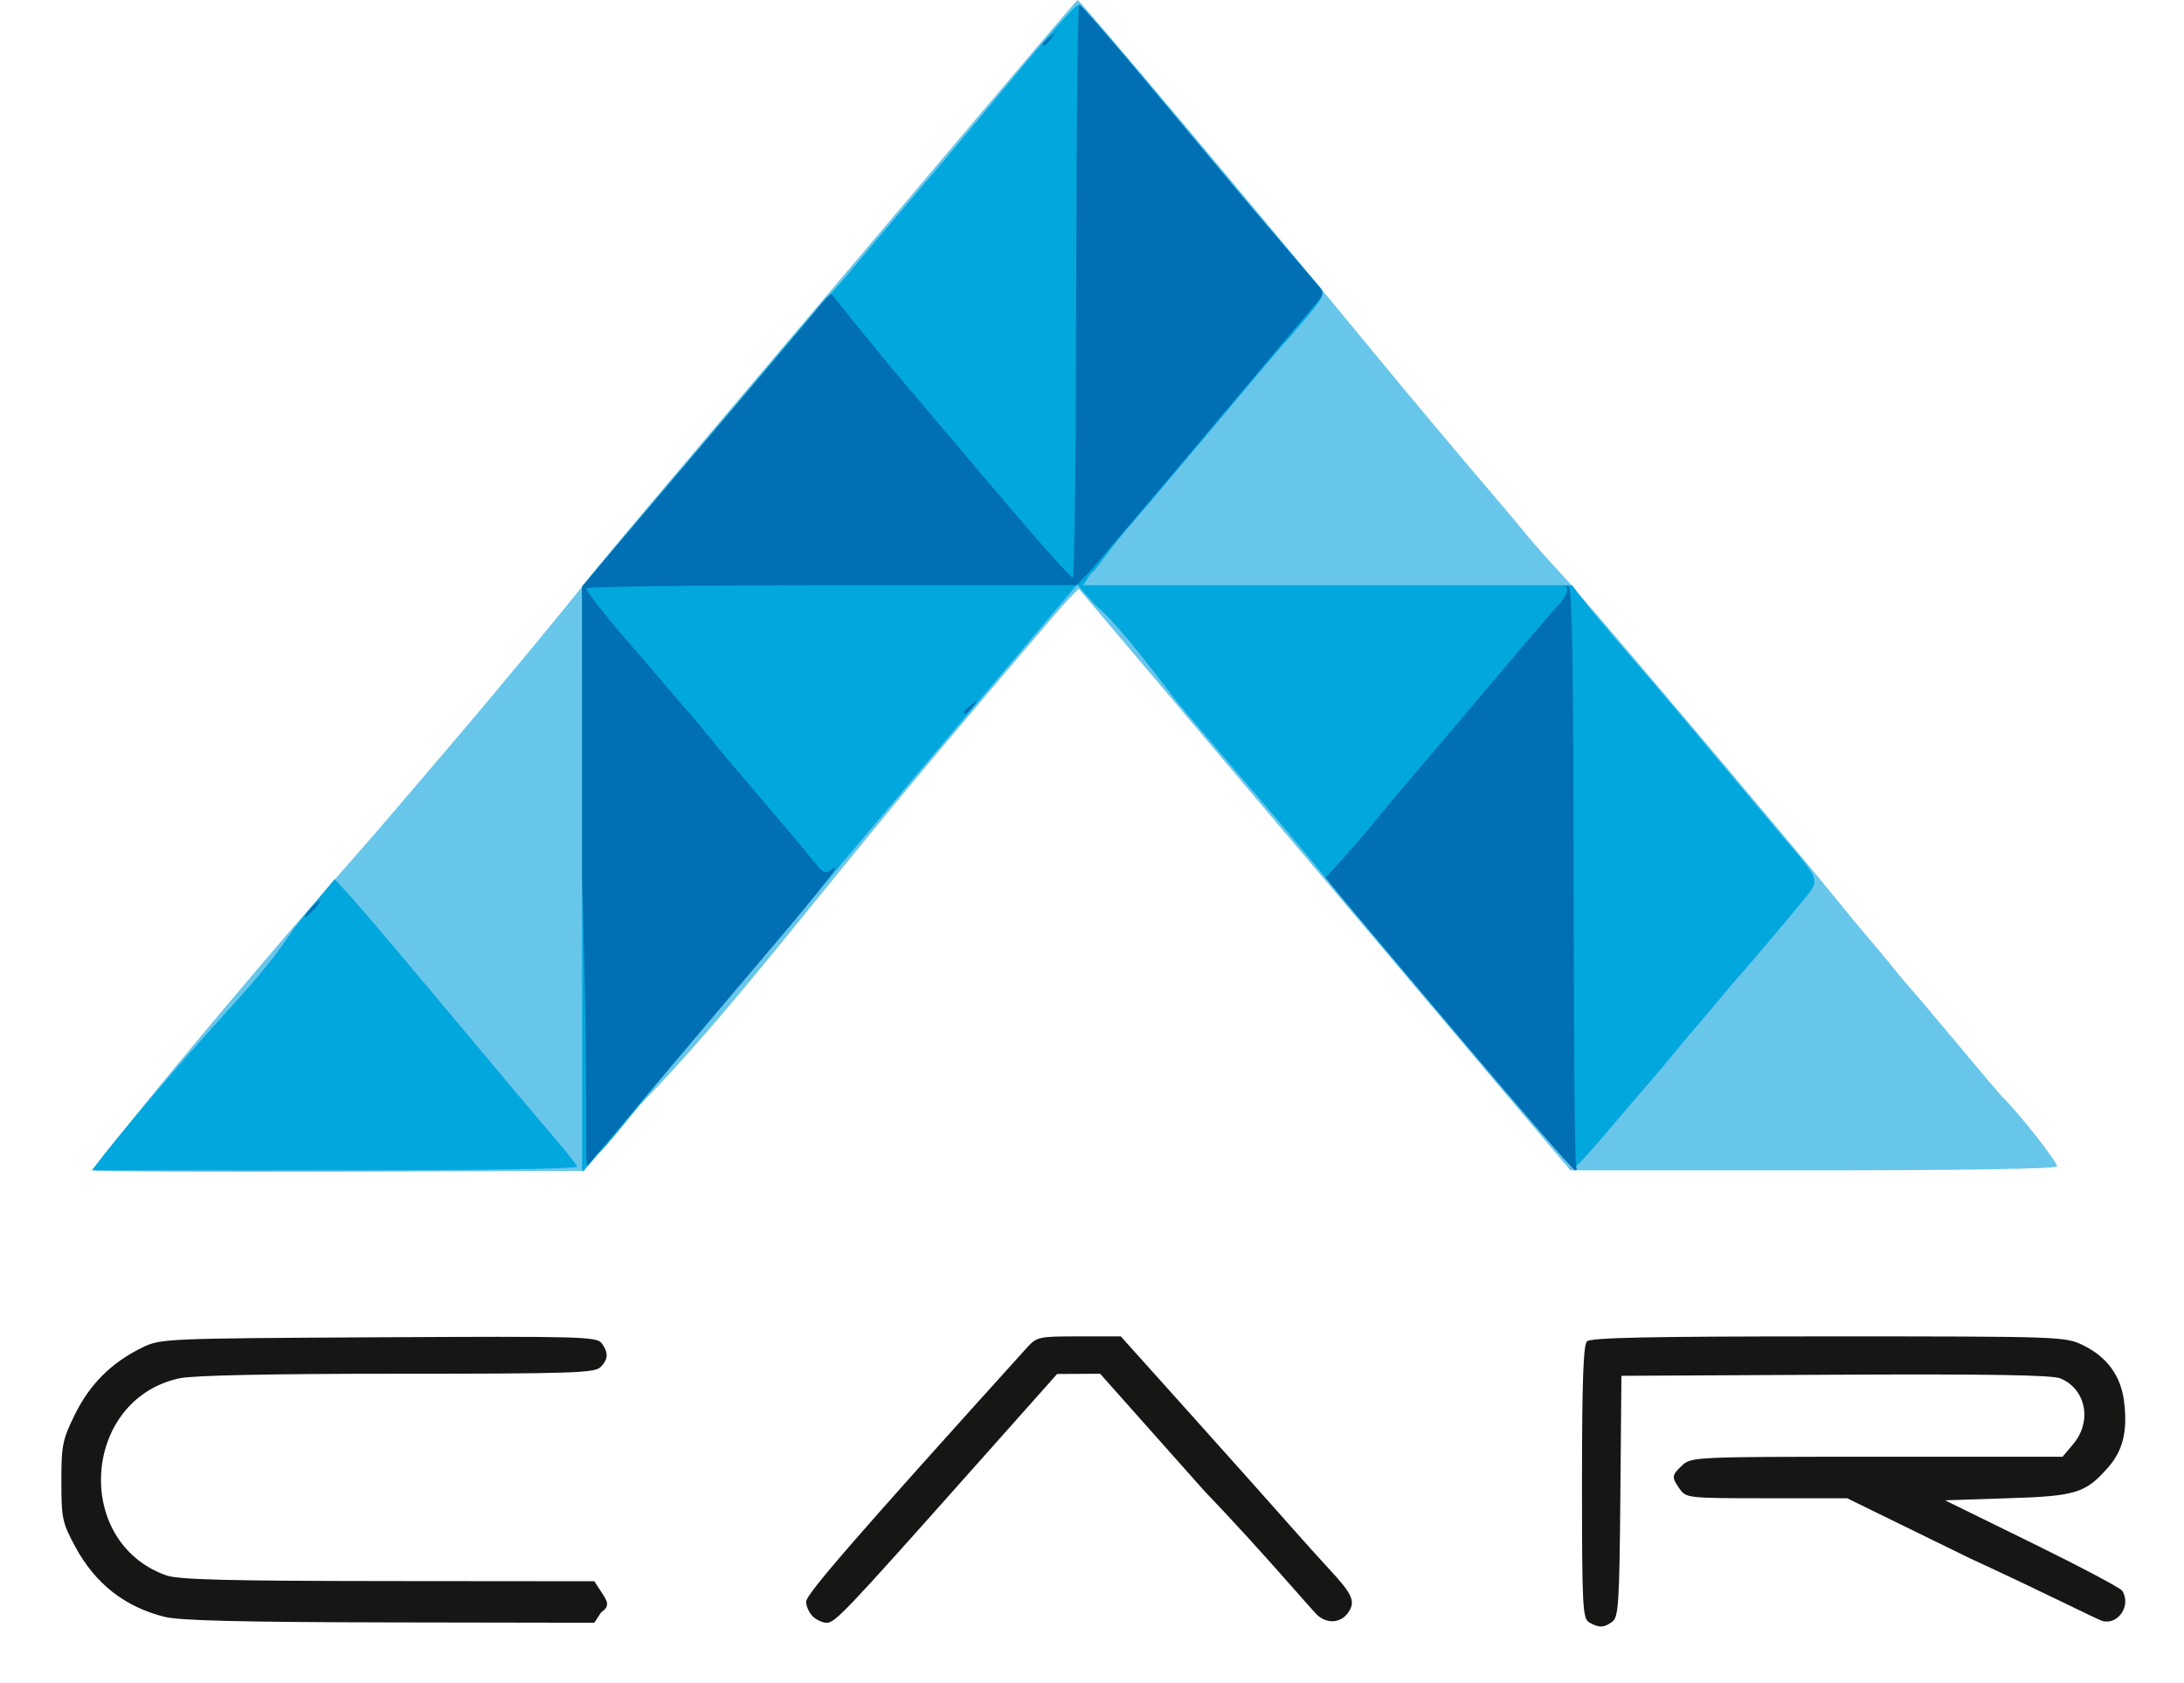 <?xml version="1.0" encoding="UTF-8" standalone="no"?>
<!-- Created with Inkscape (http://www.inkscape.org/) -->

<svg
   xmlns:dc="http://purl.org/dc/elements/1.1/"
   xmlns:cc="http://creativecommons.org/ns#"
   xmlns:rdf="http://www.w3.org/1999/02/22-rdf-syntax-ns#"
   xmlns:svg="http://www.w3.org/2000/svg"
   xmlns="http://www.w3.org/2000/svg"
   xmlns:sodipodi="http://sodipodi.sourceforge.net/DTD/sodipodi-0.dtd"
   xmlns:inkscape="http://www.inkscape.org/namespaces/inkscape"
   width="526.371"
   height="405.586"
   id="svg2"
   version="1.1"
   inkscape:version="0.48.1 r9760"
   sodipodi:docname="car_extended.svg"
   inkscape:export-filename="./car_extended.png"
   inkscape:export-xdpi="22.190134"
   inkscape:export-ydpi="22.190134">
  <defs
     id="defs4">
    <filter
       inkscape:collect="always"
       id="filter4505"
       x="-0.021"
       width="1.041"
       y="-0.146"
       height="1.292"
       color-interpolation-filters="sRGB">
      <feGaussianBlur
         inkscape:collect="always"
         stdDeviation="4.255"
         id="feGaussianBlur4507" />
    </filter>
  </defs>
  <sodipodi:namedview
     id="base"
     pagecolor="#ffffff"
     bordercolor="#666666"
     borderopacity="1.0"
     inkscape:pageopacity="0.0"
     inkscape:pageshadow="2"
     inkscape:zoom="0.98994949"
     inkscape:cx="606.42499"
     inkscape:cy="196.66812"
     inkscape:document-units="px"
     inkscape:current-layer="g3066"
     showgrid="false"
     fit-margin-top="0"
     fit-margin-left="0"
     fit-margin-right="0"
     fit-margin-bottom="0"
     inkscape:window-width="1920"
     inkscape:window-height="1022"
     inkscape:window-x="0"
     inkscape:window-y="26"
     inkscape:window-maximized="1" />
  <g
     inkscape:label="Layer 1"
     inkscape:groupmode="layer"
     id="layer1"
     transform="translate(14.79,-660.456)">
    <g
       id="g2996"
       transform="translate(927.668,-303.147)">
      <g
         id="g3066"
         transform="translate(207.143,-102.857)">
        <path
           style="fill:#ffffff;filter:url(#filter4505)"
           d="m -896.479,1384 c -10.111,0.844 -14.243,11.793 -21.094,17.781 -13.958,16.189 -29.674,31.107 -41.688,48.75 -2.161,7.697 9.538,14.439 14.469,7.594 18.131,-18.31 34.44,-38.61 52.062,-57.219 7.981,-1.841 11.699,6.874 16.266,11.428 14.483,15.859 28.641,32.352 43.765,47.51 7.209,4.216 16.807,-5.997 10.922,-12.512 -17.344,-20.748 -35.983,-40.475 -53.895,-60.81 -3.793,-4.92 -11.343,-1.447 -16.871,-2.443 -1.331,0.19 -2.615,-0.225 -3.938,-0.079 z m 160.219,0.125 c -11.048,0.882 -23.164,-1.497 -33.562,2.125 -4.505,6.75 -1.581,15.502 -2.562,23.094 0.316,16.219 -1.56,32.838 1.406,48.812 3.563,6.685 15.557,3.64 14.854,-4.185 1.378,-17.437 0.637,-34.941 1.021,-52.409 33.713,0.317 67.635,-1.558 101.219,0.688 5.037,3.082 1.408,13.063 -4.781,10.825 -28.407,0.61 -56.982,-1.338 -85.281,1.144 -6.02,1.706 -8.847,10.266 -3.156,14.187 6.006,4.754 14.2,1.48 21.188,2.813 10.163,-0.322 21.228,-1.703 30.031,4.531 17.816,8.473 35.432,17.971 53.781,25.062 8.449,0.484 11.939,-13.344 3.719,-16.281 -8.737,-4.826 -17.734,-9.195 -26.625,-13.562 10.107,0.479 22.022,-1.029 27.688,-10.5 9.124,-12.742 1.409,-34.819 -15.312,-35.594 -16.892,-1.718 -33.996,-0.211 -50.969,-0.812 -10.886,-3e-4 -21.771,-0.018 -32.656,0.062 z m -292.406,0.031 c -28.126,0.673 -56.349,-0.914 -84.406,1.469 -17.344,5.121 -28.557,23.928 -25.938,41.719 0.854,19.163 19.744,34.776 38.809,32.958 31.551,1.191 63.274,0.678 94.754,0.479 5.311,-2.74 7.716,-9.679 3.5,-14.469 -3.625,-5.86 -11.308,-2.396 -16.781,-3.328 -30.152,-0.456 -60.517,1.3 -90.531,-1.422 -16.183,-5.931 -16.277,-32.653 0.156,-38.375 11.823,-3.369 24.467,-1.35 36.656,-2.125 22.684,-0.34 45.571,1.065 68.125,-1.344 7.073,-2.634 5.478,-15.066 -2.464,-14.909 -7.266,-0.764 -14.583,-0.728 -21.88,-0.653 z"
           id="path2998-0"
           inkscape:connector-curvature="0" />
        <path
           sodipodi:nodetypes="cssssssssssssscsscssscsccsccsc"
           inkscape:connector-curvature="0"
           id="path3008"
           d="m -1126.786,1348.46 c -1.237,-0.443 35.552,-44.873 60.968,-73.629 3.85,-4.356 9.25,-10.578 12,-13.827 2.75,-3.249 9.068,-10.663 14.04,-16.475 10.075,-11.779 28.612,-34.202 32.461,-39.267 1.375,-1.809 12.414,-14.992 24.53,-29.295 12.117,-14.303 32.114,-37.931 44.44,-52.506 40.485,-47.874 48.243,-57 48.457,-57 0.584,0 45.066,52.904 69.074,82.151 9.175,11.178 23.006,27.677 32.567,38.849 2.118,2.475 5.107,6.048 6.642,7.941 1.535,1.893 5.368,6.205 8.517,9.584 5.367,5.758 57.207,67.071 66.525,78.679 2.337,2.913 5.425,6.646 6.86,8.296 1.436,1.65 4.248,5.025 6.25,7.5 2.002,2.475 3.885,4.725 4.184,5 0.299,0.275 5.25,6.125 11,13 5.75,6.875 10.692,12.725 10.981,13 3.97,3.776 13.876,16.35 13.438,17.058 -0.353,0.572 -23.512,0.942 -58.914,0.942 l -58.332,0 -15.021,-17.75 c -8.262,-9.762 -34.927,-41.3 -59.257,-70.082 l -44.236,-52.333 -2.737,2.833 c -1.505,1.558 -15.446,17.907 -30.979,36.333 -31.153,36.954 -49.918,62.526 -71.994,85.203 l -13.507,15.928 -58.279,0.184 c -32.053,0.101 -58.907,-0.041 -59.676,-0.316 z"
           style="fill:#69c6eb" />
        <path
           sodipodi:nodetypes="ccssssscscccssssscsssssssscccssssssscsssssssscssscccc"
           inkscape:connector-curvature="0"
           id="path3004"
           d="m -1124.176,1344.209 c 1.821,-2.337 7.53,-9.2 12.686,-15.25 17.665,-20.725 24.314,-26.022 32.752,-38.828 l 9.794,-11.827 3.108,3.327 c 1.709,1.83 9.837,11.362 18.062,21.182 21.233,25.35 28.062,33.468 32.799,38.987 2.285,2.663 4.305,5.25 4.489,5.75 0.198,0.538 -23.572,0.909 -58.334,0.909 l -58.667,0 z m 114.857,-65.89 0,-70.5 16.056,-18.93 c 8.831,-10.411 21.718,-25.68 28.637,-33.93 6.92,-8.25 13.532,-15.964 14.694,-17.143 1.162,-1.179 3.913,-4.325 6.112,-6.992 2.2,-2.667 6.7,-8.007 10,-11.867 9.311,-10.889 14.928,-17.567 29.378,-34.926 7.358,-8.839 13.883,-16.172 14.5,-16.294 0.617,-0.122 8.097,8.14 16.622,18.36 22.17,26.578 25.677,30.753 33.425,39.787 3.808,4.441 7.583,8.854 8.388,9.806 1.32,1.562 0.988,2.295 -3.402,7.5 -2.676,3.173 -5.118,5.994 -5.427,6.269 -0.309,0.275 -7.519,8.799 -16.022,18.941 -8.504,10.143 -18.419,21.843 -22.034,26 -3.615,4.157 -6.904,9.249 -8.365,10.309 l -1.792,2.75 58.927,0 58.927,0 2.16,2.922 c 1.188,1.607 6.518,7.962 11.844,14.123 5.326,6.161 13.326,15.574 17.778,20.919 4.452,5.345 12.532,14.97 17.956,21.39 10.655,12.611 10.219,11.255 5.503,17.115 -2.593,3.222 -14.225,16.98 -14.823,17.532 -0.298,0.275 -2.787,3.2 -5.531,6.5 -2.744,3.3 -5.444,6.488 -6,7.085 -0.556,0.597 -2.503,2.924 -4.327,5.171 -1.824,2.247 -4.44,5.359 -5.814,6.915 -1.374,1.556 -5.926,6.878 -10.115,11.829 -4.189,4.95 -7.918,9 -8.285,9 -0.633,0 -44.355,-51.206 -59.425,-69.597 -7.471,-9.117 -11.846,-14.306 -25.621,-30.39 -4.717,-5.508 -9.442,-11.085 -10.5,-12.394 -2.896,-3.584 -14.136,-18.989 -19.876,-23.444 l -4.215,-4.824 -12.968,15.324 c -22.057,26.066 -61.194,72.527 -88.014,104.486 -6.132,7.307 -12.315,15.663 -14.75,17.492 l -3.6,4.206 z"
           style="fill:#02a7dd" />
        <path
           sodipodi:nodetypes="cssssscscsssssscsssscssssssssssscsssssssssscsssssssssssssssscs"
           inkscape:connector-curvature="0"
           id="path3002"
           d="m -1009.296,1278.368 -0.022,-70.591 9.218,-10.909 c 5.07,-6 15.758,-18.576 23.75,-27.947 14.774,-17.322 21.226,-24.973 24.844,-29.462 1.108,-1.375 2.194,-2.275 2.413,-2 3.925,4.93 13.811,17.057 15.462,18.968 1.203,1.393 11.105,13.088 22.005,25.99 10.899,12.902 20.159,23.364 20.578,23.25 0.419,-0.114 0.79,-31.257 0.824,-69.207 0.034,-37.95 0.364,-68.98 0.734,-68.956 0.369,0.024 7.646,8.399 16.171,18.61 22.843,27.361 25.825,30.908 33.425,39.771 3.808,4.441 7.525,8.79 8.258,9.663 1.131,1.347 1.014,1.954 -0.77,4 -1.157,1.327 -13.423,15.904 -27.258,32.393 -13.835,16.489 -26.357,31.227 -27.827,32.75 l -2.673,2.769 -59.077,0 c -32.492,0 -59.077,0.346 -59.077,0.768 0,0.741 5.335,7.502 10.843,13.742 1.462,1.656 5.129,5.931 8.151,9.5 3.022,3.569 5.728,6.715 6.014,6.99 0.286,0.275 2.537,2.975 5.002,6 2.465,3.025 4.934,6.004 5.486,6.619 0.552,0.616 3.03,3.522 5.505,6.458 2.475,2.936 6.075,7.179 8,9.429 1.925,2.249 4.614,5.502 5.975,7.228 2.001,2.537 2.751,2.91 3.914,1.952 3.525,-2.905 -1.467,3.658 -13.929,18.314 -16.024,18.845 -41.816,49.402 -44.187,52.351 -1.641,2.041 0.17,-1.421 -1.75,-68.442 z m 210.978,37.486 c -15.125,-17.898 -28.466,-33.758 -29.646,-35.244 l -2.146,-2.701 4.146,-4.545 c 2.281,-2.499 5.65,-6.404 7.487,-8.677 1.837,-2.273 4.227,-5.166 5.311,-6.43 1.083,-1.264 2.73,-3.203 3.659,-4.309 0.929,-1.106 5.739,-6.779 10.689,-12.607 4.95,-5.828 11.994,-14.148 15.652,-18.489 3.659,-4.341 7.829,-9.162 9.266,-10.713 1.438,-1.55 2.312,-3.308 1.943,-3.905 -0.392,-0.635 -0.207,-0.799 0.446,-0.395 0.804,0.497 1.132,20.031 1.172,69.778 0.03,37.998 0.299,69.482 0.597,69.964 0.298,0.482 0.178,0.863 -0.267,0.845 -0.445,-0.017 -13.184,-14.675 -28.309,-32.574 z m -276.5,-30.395 c 0.996,-1.1 2.035,-2 2.31,-2 0.275,0 -0.315,0.9 -1.31,2 -0.996,1.1 -2.035,2 -2.31,2 -0.275,0 0.315,-0.9 1.31,-2 z m 157.5,-47.378 c 0,-0.208 0.787,-0.995 1.75,-1.75 1.586,-1.244 1.621,-1.208 0.378,0.378 -1.306,1.666 -2.128,2.196 -2.128,1.372 z m 19,-161 c 0,-0.208 0.787,-0.995 1.75,-1.75 1.586,-1.244 1.621,-1.208 0.378,0.378 -1.306,1.666 -2.128,2.196 -2.128,1.372 z"
           style="fill:#016fb4" />
        <path
           sodipodi:nodetypes="csssssscsssscsssscssscssscscssssssssscsscsccscsscsssssscccsssc"
           inkscape:connector-curvature="0"
           id="path2998"
           d="m -766.568,1457.38 c -1.61,-0.938 -1.75,-3.634 -1.75,-33.77 0,-24.139 0.316,-33.066 1.2,-33.95 0.905,-0.905 15.197,-1.2 58.184,-1.2 55.865,0 57.069,0.041 61.327,2.102 5.845,2.829 9.213,7.465 9.951,13.695 0.841,7.103 -0.284,11.702 -3.86,15.775 -5.433,6.187 -7.675,6.938 -24.302,7.428 l -15,0.5 20.959,10.279 c 11.527,5.654 21.308,10.829 21.735,11.5 2.209,3.478 -0.874,8.269 -4.703,7.308 -1.222,-0.307 -15.385,-7.503 -31.909,-15.072 l -29.688,-14.515 -19.39,0 c -18.904,0 -19.429,-0.056 -20.947,-2.223 -2.021,-2.886 -1.975,-3.31 0.632,-5.739 2.135,-1.989 3.286,-2.039 46.911,-2.039 l 44.722,0 2.589,-3.077 c 4.59,-5.455 3.05,-13.253 -3.121,-15.799 -2.01,-0.829 -17.192,-1.07 -54.29,-0.888 l -51.5,0.263 -0.257,29 c -0.229,25.84 -0.441,29.136 -1.941,30.25 -2.012,1.493 -3.216,1.53 -5.552,0.17 z m -343.25,-1.319 c -9.622,-2.365 -16.792,-7.96 -21.61,-16.862 -3.159,-5.838 -3.377,-6.85 -3.383,-15.76 -0.01,-8.753 0.258,-10.06 3.285,-16.208 3.583,-7.278 8.853,-12.507 16.208,-16.083 4.429,-2.153 5.327,-2.192 56.988,-2.472 48.746,-0.264 52.578,-0.161 53.75,1.441 1.676,2.292 1.591,3.871 -0.31,5.772 -1.384,1.384 -7.212,1.571 -48.951,1.571 -30.474,0 -49.196,0.39 -52.471,1.092 -23.46,5.031 -25.821,39.429 -3.258,47.481 2.937,1.048 14.56,1.347 53.479,1.383 l 49.727,0.044 1.638,2.5 c 1.517,2.316 2.282,3.432 0,5 l -1.638,2.5 -49.227,-0.085 c -35.299,-0.061 -50.642,-0.433 -54.227,-1.314 z m 156.071,-0.172 c -0.864,-0.864 -1.571,-2.436 -1.571,-3.491 0,-1.816 12.122,-15.761 53.089,-61.073 2.524,-2.791 2.845,-2.864 12.674,-2.864 l 10.085,0 16.827,18.75 c 9.255,10.312 19.813,22.135 23.462,26.273 3.649,4.138 8.098,9.088 9.887,11 5.296,5.664 6.269,7.56 5.047,9.842 -1.615,3.018 -4.916,3.663 -7.633,1.49 -1.276,-1.02 -13.044,-15.107 -27.446,-30.105 l -25.126,-28.25 -5.184,0.029 -5.184,0.03 -21.5,24.156 c -29.62,33.279 -32.005,35.785 -34.056,35.785 -0.991,0 -2.508,-0.707 -3.373,-1.571 z"
           style="fill:#161615" />
      </g>
    </g>
  </g>
</svg>
